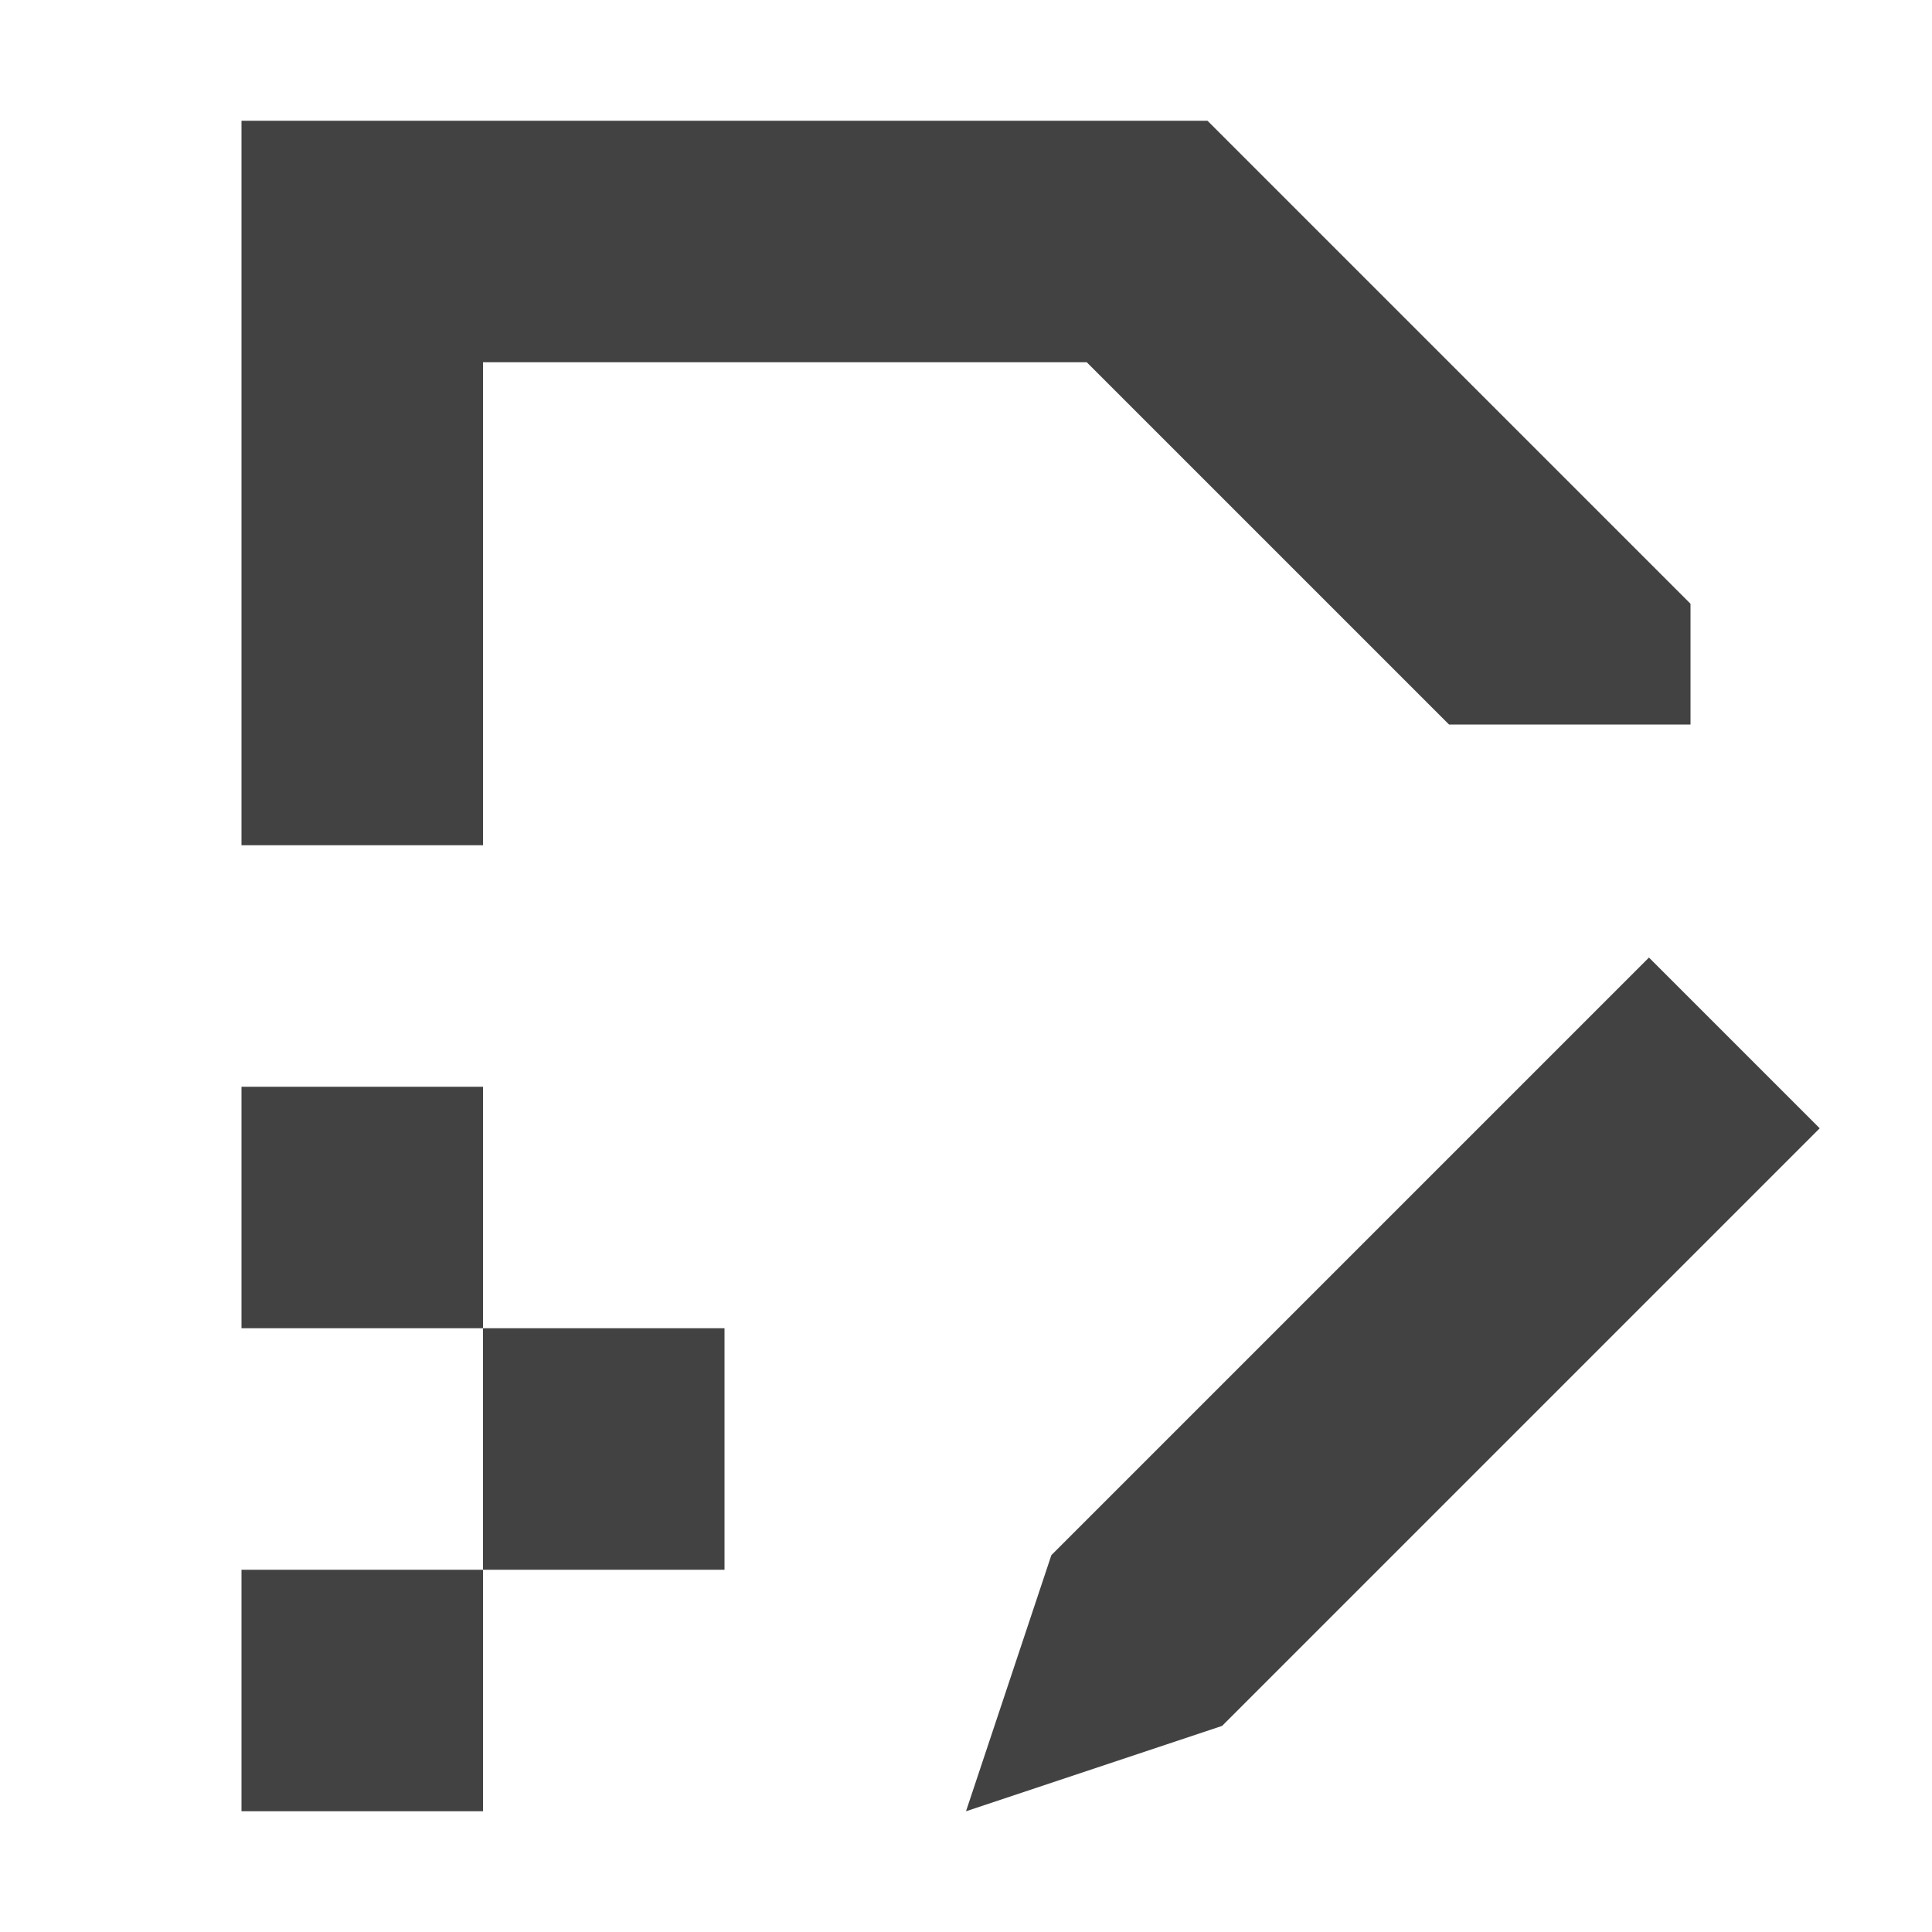 <?xml version="1.0" encoding="UTF-8"?>
<svg xmlns="http://www.w3.org/2000/svg" xmlns:xlink="http://www.w3.org/1999/xlink" width="16px" height="16px" viewBox="0 0 16 16" version="1.1">
<g id="surface1">
<defs>
  <style id="current-color-scheme" type="text/css">
   .ColorScheme-Text { color:#424242; } .ColorScheme-Highlight { color:#eeeeee; }
  </style>
 </defs>
<path style="fill:currentColor" class="ColorScheme-Text" d="M 2 1 L 2 7 L 4 7 L 4 3 L 9 3 L 12 6 L 14 6 L 14 5 L 10 1 Z M 2 9 L 2 11 L 4 11 L 4 9 Z M 4 11 L 4 13 L 6 13 L 6 11 Z M 4 13 L 2 13 L 2 15 L 4 15 Z M 4 13 "/>
<defs>
  <style id="current-color-scheme" type="text/css">
   .ColorScheme-Text { color:#424242; } .ColorScheme-Highlight { color:#eeeeee; }
  </style>
 </defs>
<path style="fill:currentColor" class="ColorScheme-Text" d="M 13.656 7.93 L 8.707 12.879 L 8 15 L 10.121 14.293 L 15.07 9.344 Z M 13.656 7.93 "/>
</g>
</svg>
